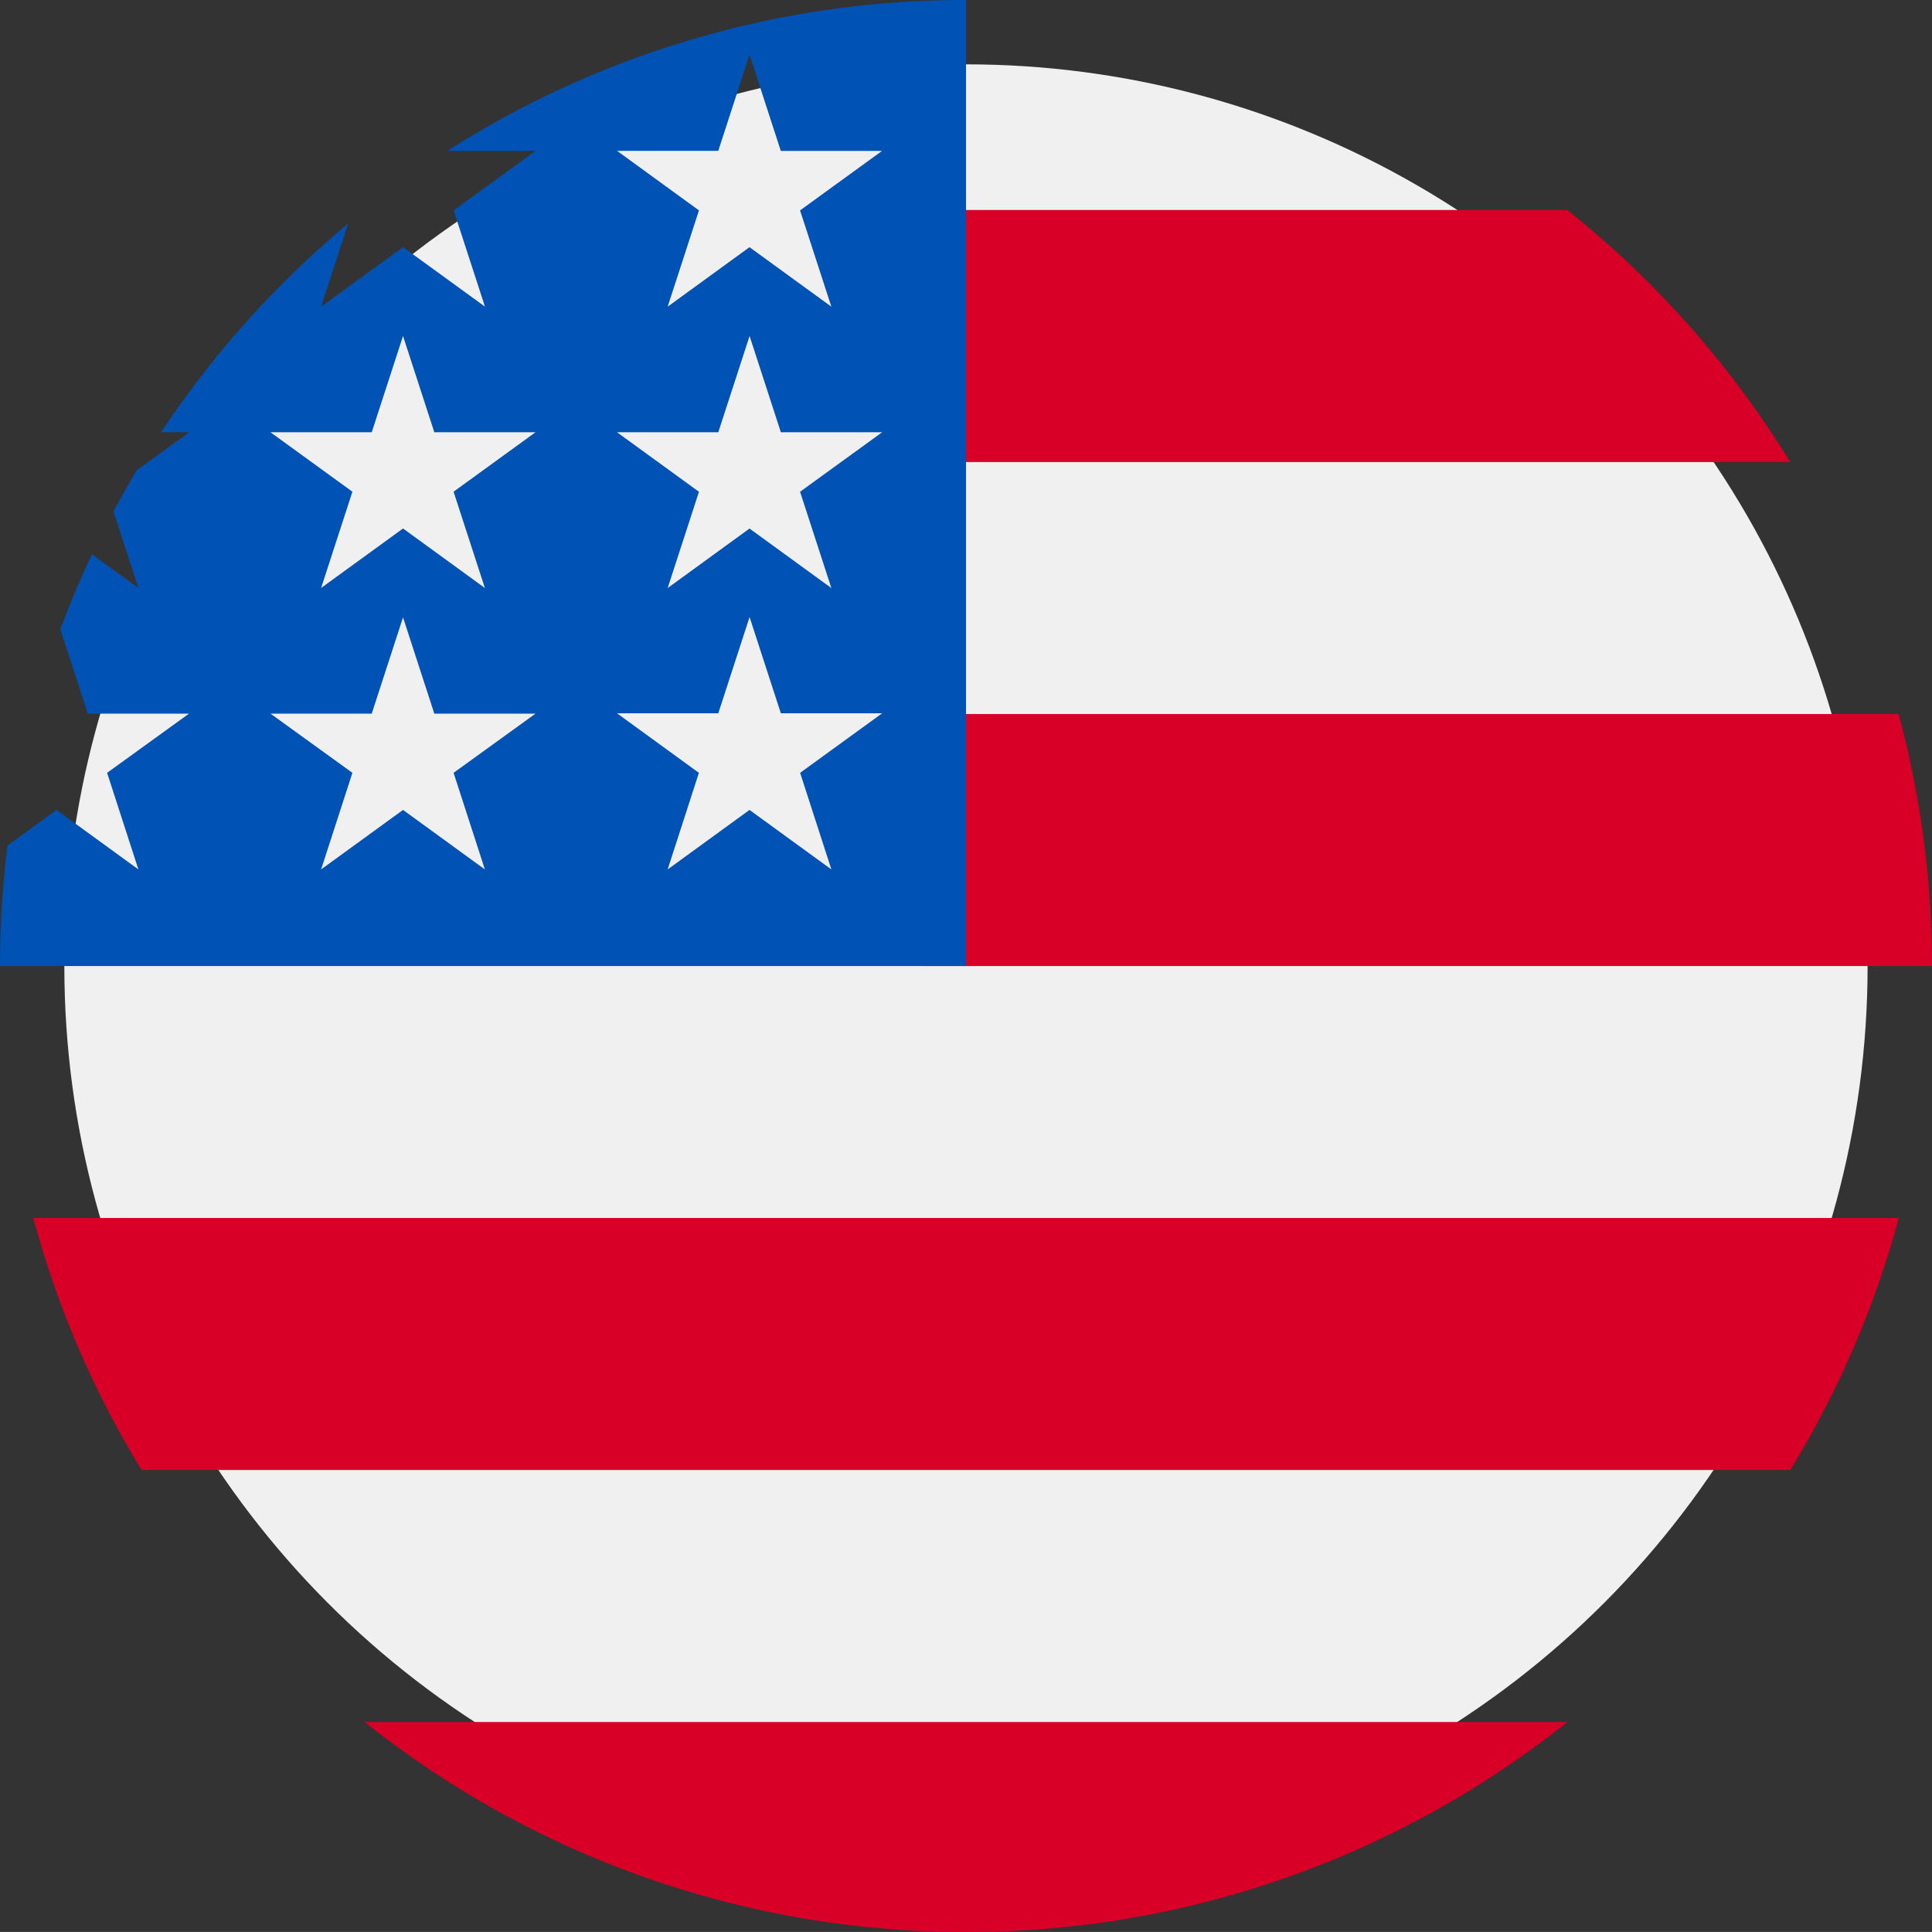 <svg id="Group_51137" data-name="Group 51137" xmlns="http://www.w3.org/2000/svg" width="29.999" height="29.998" viewBox="0 0 29.999 29.998">
  <rect x="0" y="0" width="29.999" height="29.998" fill="#333333" stroke="none"/>
  <circle id="Ellipse_9213" data-name="Ellipse 9213" cx="14" cy="14" r="14" transform="translate(0.999 0.999)" fill="#f0f0f0"/>
  <g id="Group_51136" data-name="Group 51136" transform="translate(0.517 3.261)">
    <path id="Path_49189" data-name="Path 49189" d="M244.87,193.13h15.651a15.015,15.015,0,0,0-.517-3.913H244.87Z" transform="translate(-231.04 -181.391)" fill="#d80027"/>
    <path id="Path_49190" data-name="Path 49190" d="M244.87,59.565h13.45a15.078,15.078,0,0,0-3.461-3.913H244.87Z" transform="translate(-231.04 -55.652)" fill="#d80027"/>
    <path id="Path_49191" data-name="Path 49191" d="M105.981,459.609a14.935,14.935,0,0,0,9.337-3.261H96.644A14.935,14.935,0,0,0,105.981,459.609Z" transform="translate(-91.498 -432.871)" fill="#d80027"/>
    <path id="Path_49192" data-name="Path 49192" d="M10.5,326.695H36.1a14.91,14.91,0,0,0,1.685-3.913H8.819A14.91,14.91,0,0,0,10.5,326.695Z" transform="translate(-8.819 -307.131)" fill="#d80027"/>
  </g>
  <path id="Path_49193" data-name="Path 49193" d="M6.948,2.342H8.315l-1.271.924.486,1.495L6.258,3.837l-1.271.924.42-1.291A15.082,15.082,0,0,0,2.5,6.712h.438L2.125,7.3q-.189.316-.363.641L2.149,9.13l-.721-.524q-.269.57-.491,1.164l.426,1.311H2.935L1.663,12,2.149,13.5.878,12.576l-.762.553A15.144,15.144,0,0,0,0,15H15V0A14.928,14.928,0,0,0,6.948,2.342ZM7.529,13.5l-1.271-.924L4.986,13.5,5.472,12,4.2,11.081H5.772l.486-1.495.486,1.495H8.315L7.043,12ZM7.043,7.635,7.529,9.13,6.258,8.206,4.986,9.13l.486-1.495L4.2,6.712H5.772l.486-1.495.486,1.495H8.315ZM12.909,13.5l-1.271-.924-1.271.924L10.852,12l-1.271-.924h1.572l.486-1.495.486,1.495h1.572L12.424,12Zm-.486-5.864.486,1.495-1.271-.924-1.271.924.486-1.495L9.581,6.712h1.572l.486-1.495.486,1.495h1.572Zm0-4.369.486,1.495-1.271-.924-1.271.924.486-1.495L9.581,2.342h1.572L11.638.848l.486,1.495h1.572Z" transform="translate(0)" fill="#0052b4"/>
</svg>
